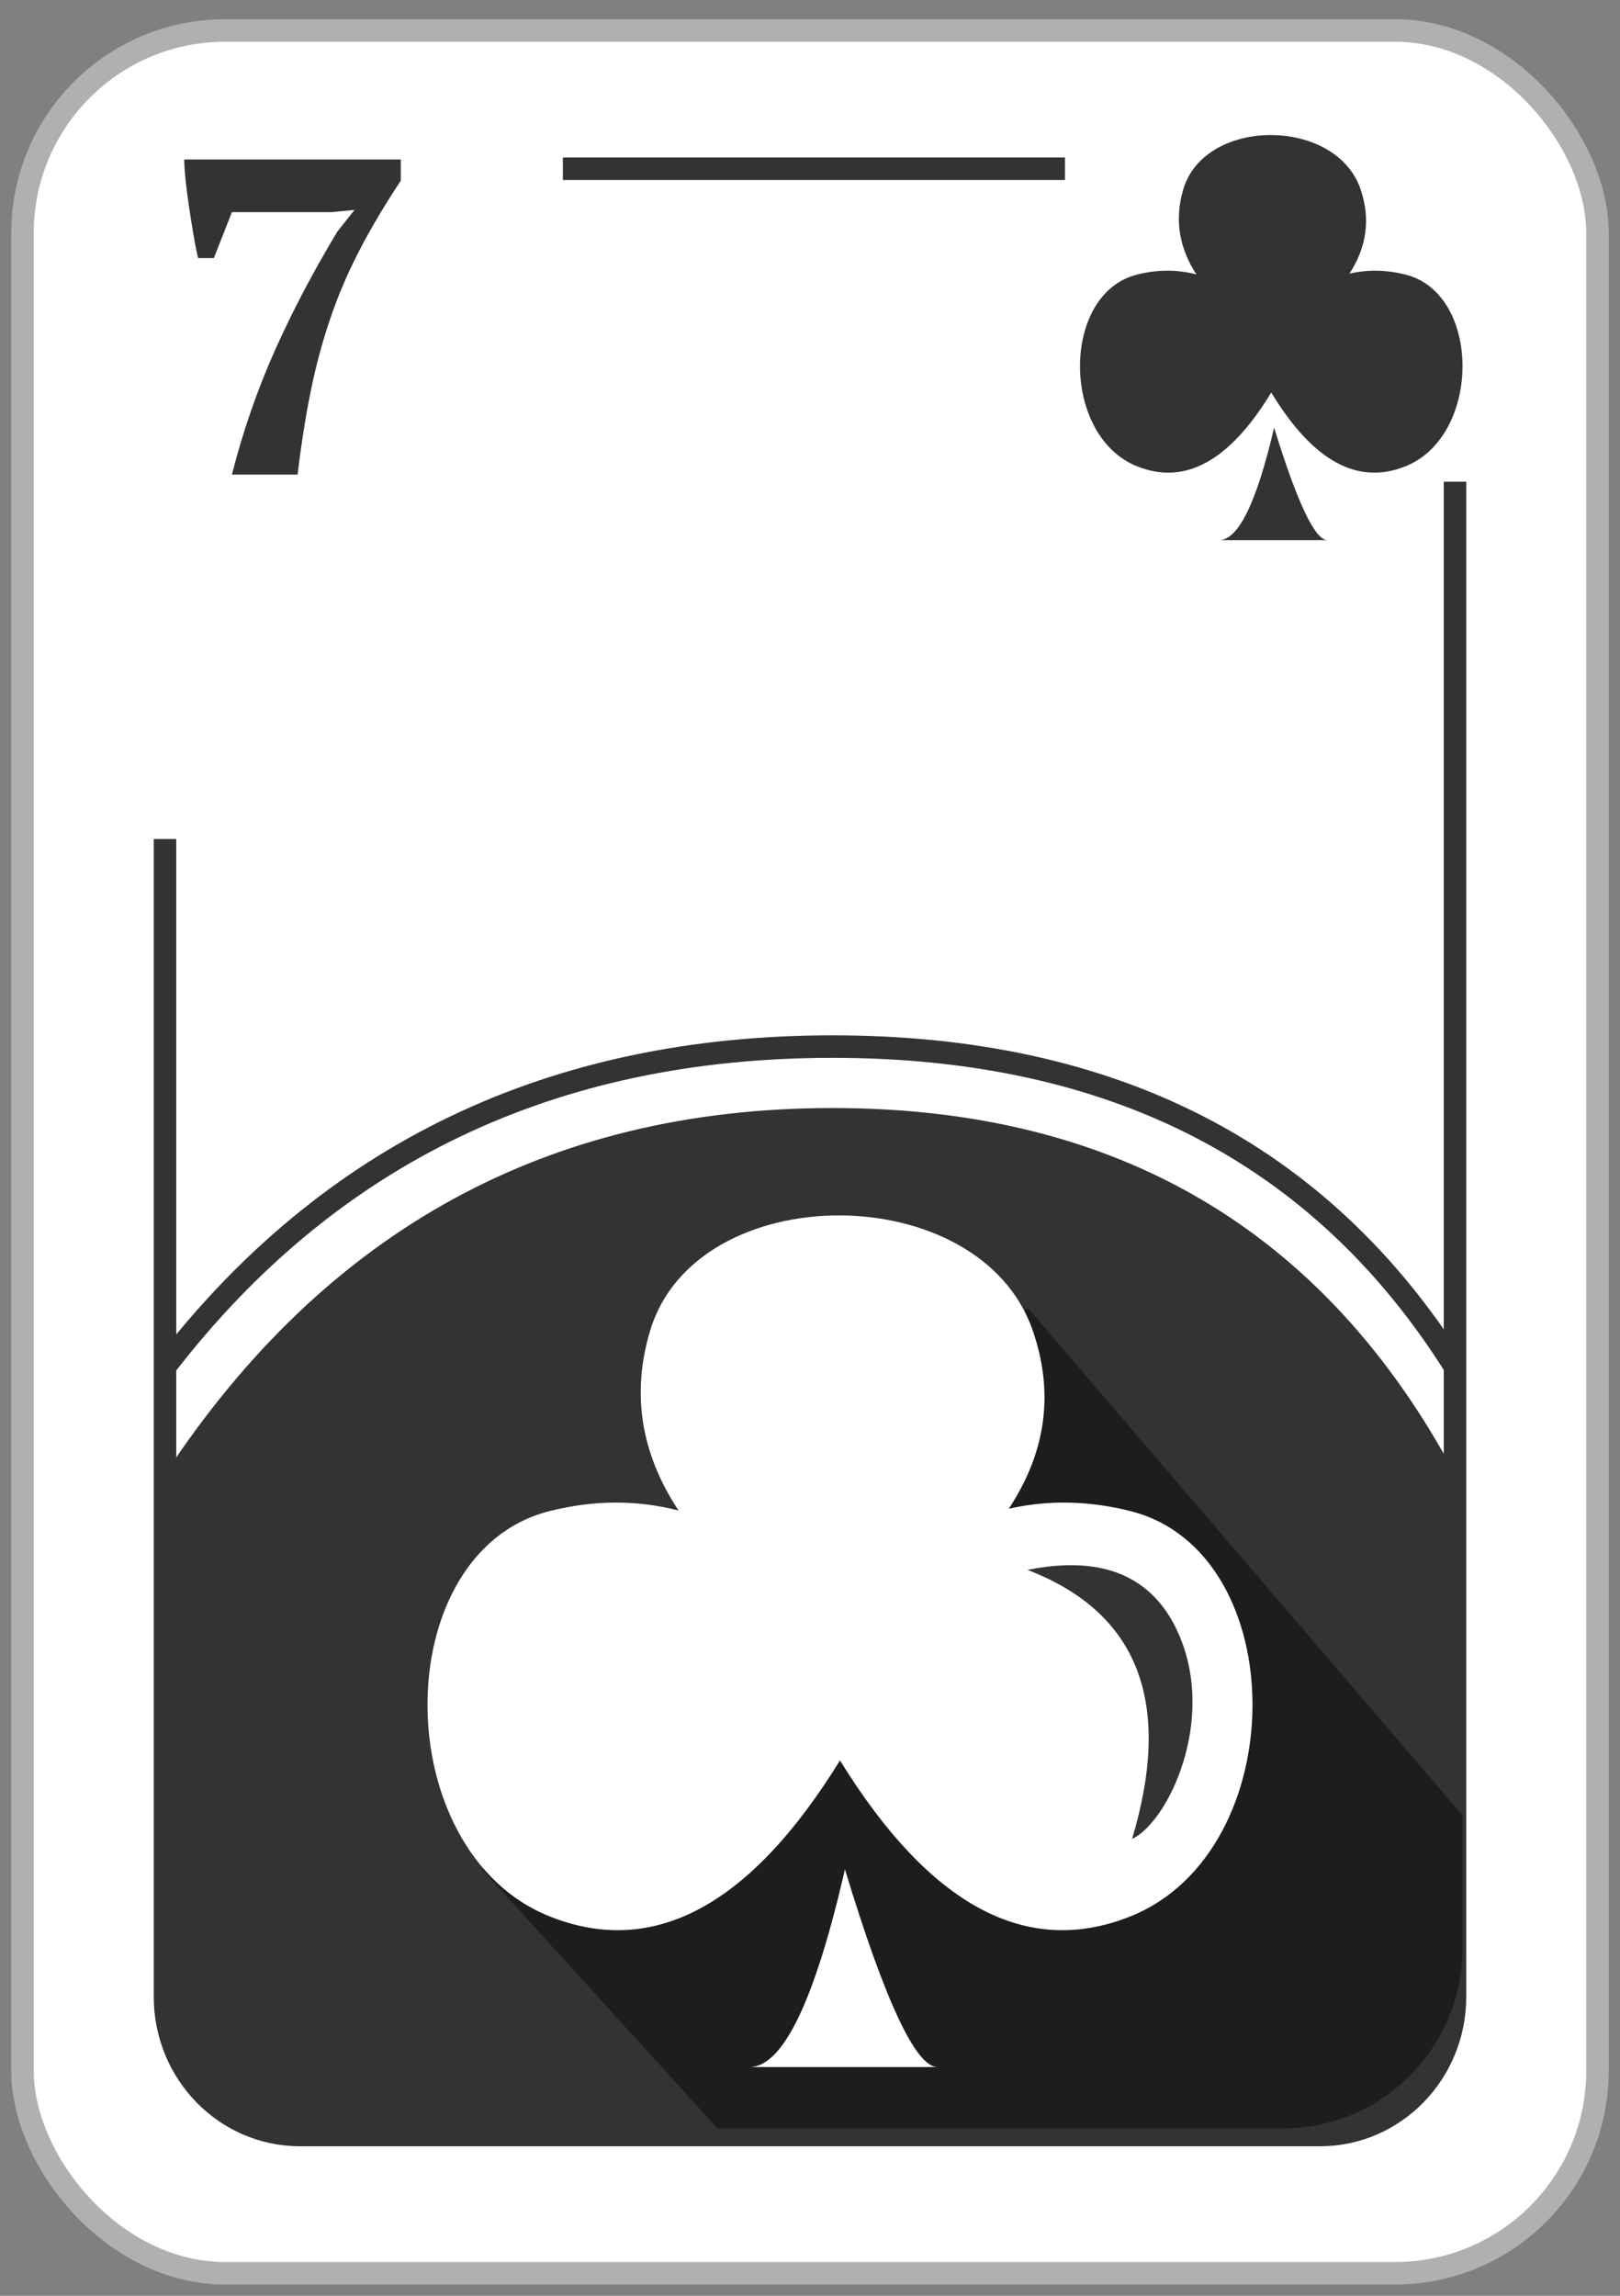 <?xml version="1.0" encoding="UTF-8"?>
<svg width="72px" height="102px" viewBox="0 0 72 102" version="1.1" xmlns="http://www.w3.org/2000/svg" xmlns:xlink="http://www.w3.org/1999/xlink">
    <rect x="0" y="0" width="72" height="102" fill="#808080" stroke="none"/>
    <!-- Generator: Sketch 61.2 (89653) - https://sketch.com -->
    <title>07_P</title>
    <desc>Created with Sketch.</desc>
    <g id="Page-1" stroke="none" stroke-width="1" fill="none" fill-rule="evenodd">
        <g id="03_Paus" transform="translate(1, -567)">
            <g id="07_P" transform="translate(0, 568)">
                <rect id="Rectangle" stroke="#B0B0B0" fill="#FFFFFF" x="0" y="0.355" width="70" height="99.645" rx="9"></rect>
                <path d="M24.016,6.497 L57.667,6.497 C60.98,6.497 63.667,9.248 63.667,12.64 L63.667,87.715 C63.667,91.107 60.98,93.857 57.667,93.857 L12.333,93.857 C9.02,93.857 6.333,91.107 6.333,87.715 L6.333,36.277" id="Rectangle" stroke="#343333"></path>
                <path d="M12.227,20.086 C12.392,18.713 12.587,17.473 12.813,16.366 C13.039,15.26 13.324,14.2 13.667,13.186 C14.009,12.173 14.435,11.173 14.942,10.186 C15.449,9.2 16.073,8.146 16.813,7.026 L16.813,7.026 L16.813,6.086 L7.188,6.086 C7.188,6.326 7.209,6.636 7.25,7.016 C7.291,7.396 7.343,7.793 7.404,8.206 C7.466,8.62 7.531,9.03 7.6,9.436 C7.668,9.843 7.737,10.186 7.805,10.466 L7.805,10.466 L8.505,10.466 L9.307,8.426 L13.728,8.426 L14.757,8.326 L13.996,9.286 C12.926,11.06 12.001,12.82 11.219,14.566 C10.438,16.313 9.8,18.153 9.307,20.086 L9.307,20.086 L12.227,20.086 Z" id="7" fill="#343333" fill-rule="nonzero"></path>
                <rect id="Rectangle" fill="#FFFFFF" x="46.333" y="3.402" width="19" height="17"></rect>
                <g id="Small_Icon" transform="translate(47, 5)" fill="#343333">
                    <path d="M8.627,13 C7.85,16.333 7.034,18 6.178,18 C4.893,18 11,18 11,18 C10.444,18 9.653,16.333 8.627,13 Z" id="Path-7"></path>
                    <path d="M4.592,2.406 C5.549,-0.802 11.372,-0.802 12.469,2.406 C12.915,3.713 12.751,4.964 11.977,6.157 C12.787,5.969 13.623,5.985 14.481,6.204 C17.84,7.064 17.84,13.348 14.481,14.711 C12.342,15.58 10.349,14.489 8.5,11.438 C6.651,14.489 4.658,15.58 2.519,14.711 C-0.84,13.348 -0.84,7.064 2.519,6.204 C3.43,5.971 4.315,5.967 5.173,6.193 C4.391,4.99 4.198,3.727 4.592,2.406 Z" id="Combined-Shape"></path>
                </g>
                <path d="M6.333,64.496 C13.469,53.652 23.358,48.229 36,48.229 C48.642,48.229 57.864,53.652 63.667,64.496 L63.667,87.857 C63.667,91.171 60.98,93.857 57.667,93.857 L12.333,93.857 C9.02,93.857 6.333,91.171 6.333,87.857 L6.333,64.496 L6.333,64.496 Z" id="Path-114" fill="#343333"></path>
                <path d="M6.333,59.719 C13.635,50.239 23.524,45.499 36,45.499 C48.476,45.499 57.698,50.239 63.667,59.719" id="Path-115" stroke="#343333"></path>
                <path d="M20.429,82.054 L30.893,93.568 L56,93.568 C60.418,93.568 64,89.986 64,85.568 L64,79.655 L64,79.655 L44.667,57.1 L20.429,82.054 Z" id="Path-117" fill="#1D1D1D"></path>
                <g id="Icon_Paus-Copy-3" transform="translate(18, 53)">
                    <path d="M18.553,29.054 C17.207,34.91 15.792,37.838 14.308,37.838 C12.081,37.838 22.667,37.838 22.667,37.838 C21.703,37.838 20.332,34.91 18.553,29.054 Z" id="Path-7" fill="#FFFFFF"></path>
                    <path d="M9.903,5.094 C11.968,-1.698 24.527,-1.698 26.893,5.094 C27.856,7.861 27.503,10.507 25.834,13.033 C27.583,12.636 29.384,12.67 31.234,13.135 C38.477,14.954 38.477,28.259 31.234,31.146 C26.621,32.984 22.32,30.674 18.333,24.214 C14.347,30.674 10.046,32.984 5.432,31.146 C-1.811,28.259 -1.811,14.954 5.432,13.135 C7.398,12.642 9.306,12.634 11.158,13.111 C9.472,10.562 9.054,7.89 9.903,5.094 Z" id="Combined-Shape" fill="#FFFFFF"></path>
                    <path d="M26.667,15.749 C30.01,15.079 32.248,16.024 33.381,18.587 C35.081,22.43 32.91,26.958 31.315,27.703 C33.135,21.625 31.585,17.641 26.667,15.749 Z" id="Path-111" fill="#343333"></path>
                </g>
            </g>
        </g>
    </g>
</svg>